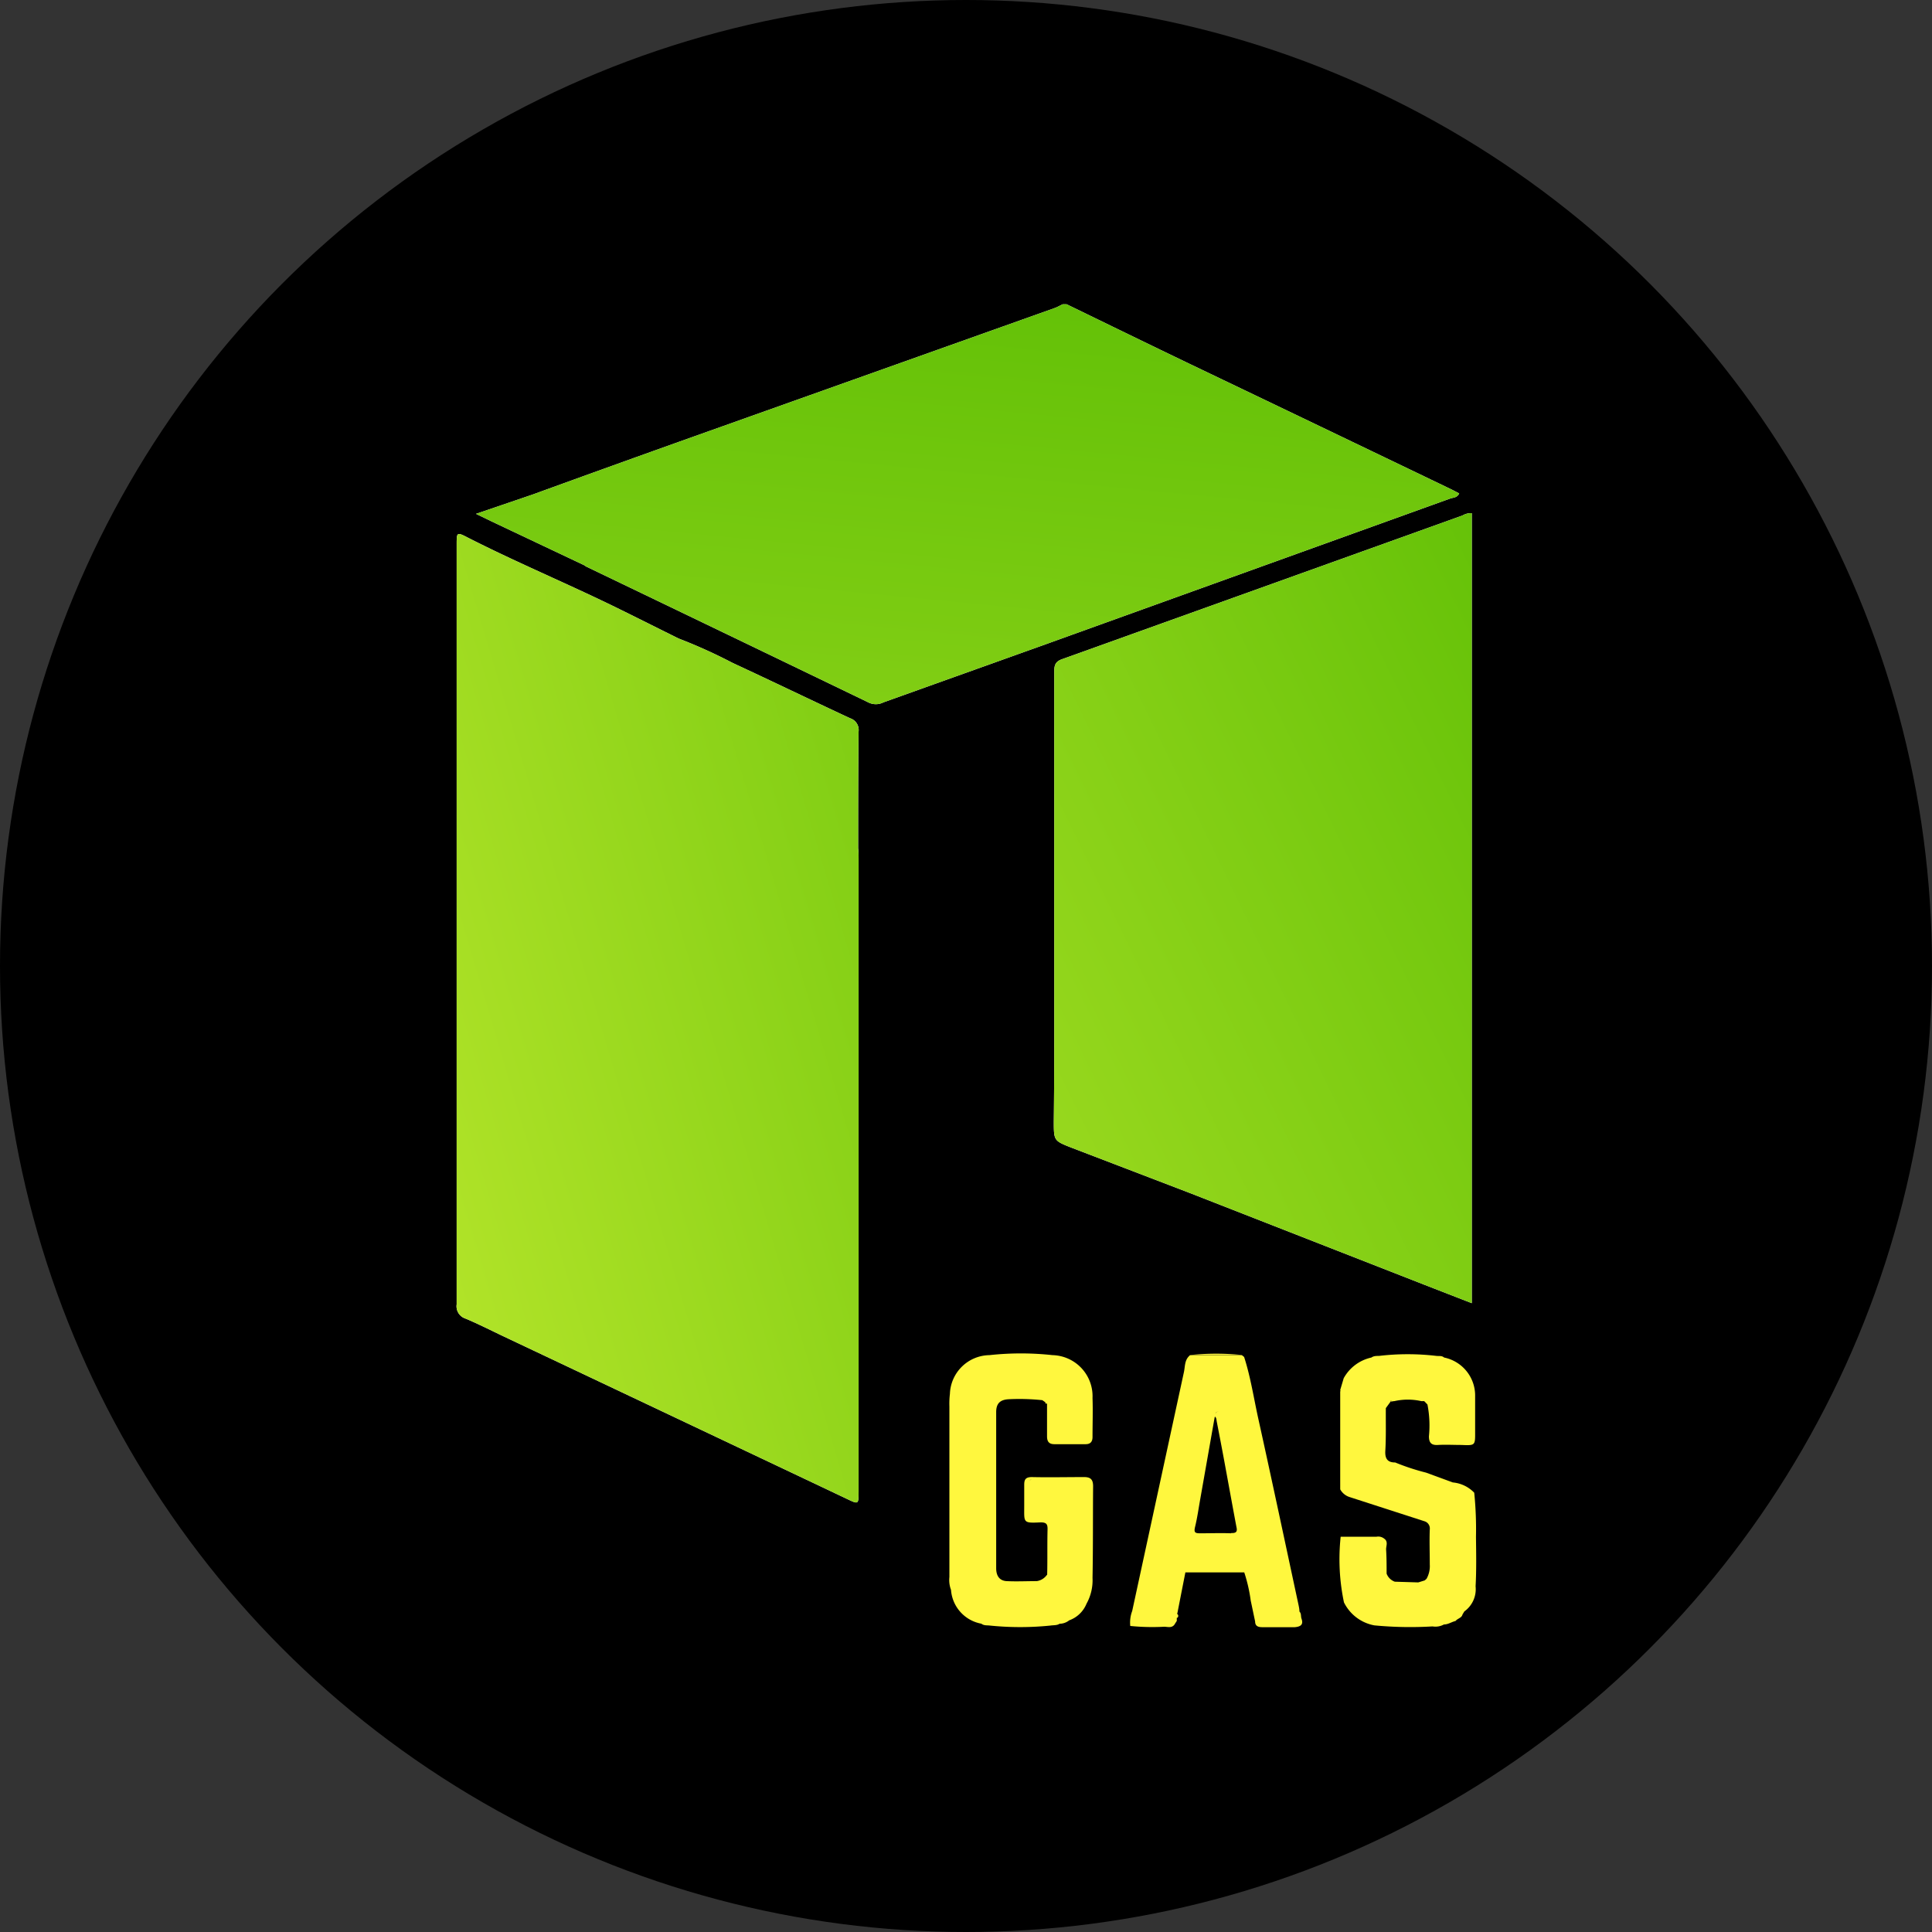 <svg id="gas" xmlns="http://www.w3.org/2000/svg" xmlns:xlink="http://www.w3.org/1999/xlink" viewBox="0 0 29.898 29.898">
  <rect x="0" y="0" width="29.898" height="29.898" fill="#333333" stroke="none"/>
  <defs>
    <style>
      .cls-1 {
        fill: none;
      }

      .cls-2 {
        fill: #fff;
      }

      .cls-3 {
        fill: url(#linear-gradient);
      }

      .cls-4 {
        fill: url(#linear-gradient-2);
      }

      .cls-5 {
        fill: url(#linear-gradient-3);
      }

      .cls-6 {
        fill: #fff73e;
      }
    </style>
    <linearGradient id="linear-gradient" x1="0.762" y1="-0.617" x2="-0.09" y2="3.012" gradientUnits="objectBoundingBox">
      <stop offset="0" stop-color="#52b900"/>
      <stop offset="1" stop-color="#bce82d"/>
    </linearGradient>
    <linearGradient id="linear-gradient-2" x1="1.437" y1="-0.262" x2="-0.566" y2="1.573" xlink:href="#linear-gradient"/>
    <linearGradient id="linear-gradient-3" x1="1.887" y1="-0.497" x2="-0.195" y2="1" xlink:href="#linear-gradient"/>
  </defs>
  <circle id="Ellipse_244" data-name="Ellipse 244" class="cls-1" cx="14.843" cy="14.843" r="14.843" transform="translate(0.106 0.106)"/>
  <circle id="Ellipse_245" data-name="Ellipse 245" cx="14.949" cy="14.949" r="14.949" transform="translate(0 0)"/>
  <g id="Group_1337" data-name="Group 1337">
    <g id="Group_1334" data-name="Group 1334">
      <path id="Path_2915" data-name="Path 2915" class="cls-2" d="M22.581,7.636c-.052-.027-.1-.053-.151-.077q-2-.961-4.008-1.922c-.639-.307-1.277-.618-1.915-.928h-.062c-.041.019-.081.043-.123.058L10.746,6.752q-1.254.447-2.5.9l-.88.3.244.118,1.435.679c.009.006.016.013.025.018q2.192,1.053,4.381,2.109a.256.256,0,0,0,.22-.007l2.5-.895L22.45,7.712C22.494,7.7,22.552,7.7,22.581,7.636Z"/>
      <path id="Path_2916" data-name="Path 2916" class="cls-3" d="M22.581,7.636c-.052-.027-.1-.053-.151-.077q-2-.961-4.008-1.922c-.639-.307-1.277-.618-1.915-.928h-.062c-.041.019-.081.043-.123.058L10.746,6.752q-1.254.447-2.5.9l-.88.3.244.118,1.435.679c.009.006.016.013.025.018q2.192,1.053,4.381,2.109a.256.256,0,0,0,.22-.007l2.5-.895L22.45,7.712C22.494,7.7,22.552,7.7,22.581,7.636Z"/>
      <path id="Path_2917" data-name="Path 2917" class="cls-2" d="M22.633,7.977q-3.1,1.113-6.195,2.223c-.106.038-.123.093-.123.192q0,2.089,0,4.178c0,.49,0,.98,0,1.47q0,.657-.007,1.313c0,.3,0,.3.277.409l1.828.7,3.625,1.418.738.287V7.941A.265.265,0,0,0,22.633,7.977Z"/>
      <path id="Path_2918" data-name="Path 2918" class="cls-4" d="M22.633,7.977q-3.1,1.113-6.195,2.223c-.106.038-.123.093-.123.192q0,2.089,0,4.178c0,.49,0,.98,0,1.47q0,.657-.007,1.313c0,.3,0,.3.277.409l1.828.7,3.625,1.418.738.287V7.941A.265.265,0,0,0,22.633,7.977Z"/>
      <path id="Path_2919" data-name="Path 2919" class="cls-2" d="M13.155,11.115c-.606-.282-1.207-.573-1.814-.854a8.024,8.024,0,0,0-.84-.38c-.29-.144-.581-.29-.873-.434-.791-.392-1.607-.729-2.394-1.13-.164-.085-.167-.08-.167.107q0,2.453,0,4.906,0,3.427,0,6.856a.2.2,0,0,0,.139.22c.2.084.392.182.588.275q2.654,1.255,5.307,2.512c.187.089.185.092.186-.113q0-4.891,0-9.782c0-.057,0-.113-.007-.17,0-.6,0-1.2.007-1.808A.191.191,0,0,0,13.155,11.115Z"/>
      <path id="Path_2920" data-name="Path 2920" class="cls-5" d="M13.155,11.115c-.606-.282-1.207-.573-1.814-.854a8.024,8.024,0,0,0-.84-.38c-.29-.144-.581-.29-.873-.434-.791-.392-1.607-.729-2.394-1.13-.164-.085-.167-.08-.167.107q0,2.453,0,4.906,0,3.427,0,6.856a.2.2,0,0,0,.139.22c.2.084.392.182.588.275q2.654,1.255,5.307,2.512c.187.089.185.092.186-.113q0-4.891,0-9.782c0-.057,0-.113-.007-.17,0-.6,0-1.2.007-1.808A.191.191,0,0,0,13.155,11.115Z"/>
    </g>
    <g id="Group_1336" data-name="Group 1336">
      <path id="Path_2921" data-name="Path 2921" class="cls-6" d="M22.814,23.1a.524.524,0,0,0-.332-.159l-.414-.152a3.5,3.5,0,0,1-.477-.157h0c-.115,0-.16-.055-.153-.179.013-.22.006-.441.008-.662l.073-.1s0-.011.008-.017,0,.012-.008.017l.051-.008.007,0a.941.941,0,0,1,.419,0l.044,0,.05.052a1.692,1.692,0,0,1,.023.492c0,.1.038.14.138.134.121-.007.243,0,.365,0,.212.009.213.009.212-.2,0-.186,0-.372,0-.558a.6.6,0,0,0-.48-.595c-.035-.031-.078-.021-.118-.025a3.794,3.794,0,0,0-.891,0c-.039,0-.082,0-.116.025a.647.647,0,0,0-.429.32l-.054.182a.023.023,0,0,1,0,.024q0,.757,0,1.514a.253.253,0,0,0,.148.12l1.16.375a.116.116,0,0,1,.078.125c-.007.18,0,.361,0,.542a.4.4,0,0,1-.05.222l-.028.025-.1.031-.363-.011a.21.21,0,0,1-.127-.125c0-.125,0-.251-.008-.376,0-.055.035-.12-.029-.165a.147.147,0,0,0-.119-.03l-.555,0a3.239,3.239,0,0,0,.051,1.016.656.656,0,0,0,.471.356,5.84,5.84,0,0,0,.9.016.271.271,0,0,0,.176-.03c.066,0,.119-.04.18-.054.031-.04.095-.046.107-.1a.091.091,0,0,0-.054,0,.1.1,0,0,1,.054,0l.029-.048-.012-.012.012.012a.423.423,0,0,0,.174-.388c.014-.255.009-.511.006-.766A5.6,5.6,0,0,0,22.814,23.1Z"/>
      <path id="Path_2922" data-name="Path 2922" class="cls-6" d="M16.916,23c0-.11-.044-.144-.148-.142-.266,0-.531.006-.8,0-.1,0-.118.041-.118.121,0,.109,0,.218,0,.327,0,.259-.023.266.254.253.088,0,.109.026.107.109-.006.235,0,.47-.006.7l0,0-.025.029h0a.229.229,0,0,1-.136.071c-.156,0-.313.008-.469,0-.113-.008-.159-.088-.159-.2,0-.805,0-1.61,0-2.415,0-.135.061-.194.2-.2a3.4,3.4,0,0,1,.514.015l.049.034c-.01.027.018.013.024.022h0c0,.02,0,.039,0,.059,0,.148,0,.3,0,.444,0,.083.032.122.114.122h.483c.075,0,.108-.039.107-.115,0-.2.007-.4,0-.6a.636.636,0,0,0-.619-.663,4.5,4.5,0,0,0-.977,0,.621.621,0,0,0-.611.6,1.267,1.267,0,0,0-.008.195q0,1.318,0,2.638a.434.434,0,0,0,.025.2h0a.574.574,0,0,0,.47.523h0c.04.032.088.023.134.029a4.618,4.618,0,0,0,.933,0c.048-.008.1,0,.143-.028h0a.244.244,0,0,0,.149-.053.163.163,0,0,1,.04-.07.163.163,0,0,0-.04.07.456.456,0,0,0,.268-.257h0a.748.748,0,0,0,.093-.4C16.916,23.953,16.912,23.478,16.916,23Zm-.993-.014c0,.1,0,.2,0,.3,0-.1,0-.2,0-.3,0-.051.007-.084.046-.1C15.93,22.906,15.919,22.939,15.923,22.99Zm.363,2.035a.234.234,0,0,1-.047,0A.148.148,0,0,0,16.286,25.025Zm.385-.166Zm.02.011h0Zm-.011,0h0Zm.017.006h0Zm.011,0a.078.078,0,0,0,0-.022.078.078,0,0,1,0,.022Z"/>
      <g id="Group_1335" data-name="Group 1335">
        <path id="Path_2923" data-name="Path 2923" class="cls-6" d="M18.87,21.842c-.032,0-.057.01-.065.037C18.813,21.852,18.838,21.843,18.87,21.842Z"/>
        <path id="Path_2924" data-name="Path 2924" class="cls-6" d="M18.982,23.792a.033.033,0,0,1,.011.01A.025.025,0,0,0,18.982,23.792Z"/>
        <path id="Path_2925" data-name="Path 2925" class="cls-6" d="M18.405,24.3a.089.089,0,0,0-.031.011A.089.089,0,0,1,18.405,24.3Z"/>
        <path id="Path_2926" data-name="Path 2926" class="cls-6" d="M18.422,20.969l.8,0A3.941,3.941,0,0,0,18.422,20.969Z"/>
        <path id="Path_2927" data-name="Path 2927" class="cls-6" d="M20.141,25.049c-.013-.036,0-.079-.032-.11,0-.039-.009-.078-.017-.116-.206-.958-.409-1.917-.621-2.875-.07-.317-.118-.639-.218-.949l-.034-.027-.8,0a.027.027,0,0,0-.017.013c-.072.069-.062.164-.081.25q-.4,1.848-.8,3.695a.509.509,0,0,0-.03.232,3.407,3.407,0,0,0,.525.012c.052,0,.112.024.156-.029l0,0h0l.039-.061c0-.016,0-.033,0-.049h.009a.037.037,0,0,0,0-.057v0a.008.008,0,0,1,0-.013q.062-.317.124-.632l.911,0a2.41,2.41,0,0,1,.1.436c.023.107.045.215.068.322,0,.079.055.09.114.09.168,0,.337,0,.5,0C20.139,25.172,20.171,25.133,20.141,25.049Zm-1.767-.738a.082.082,0,0,1,.031-.011A.089.089,0,0,0,18.374,24.311Zm.5-2.469c-.032,0-.057.01-.065.037C18.813,21.852,18.838,21.843,18.87,21.842Zm.086,1.986c.016,0,.034,0,.037-.024a0,0,0,0,0,0,0,.027.027,0,0,0-.011-.01.033.033,0,0,1,.011.01,0,0,0,0,1,0,0C18.99,23.825,18.972,23.825,18.956,23.828Zm.005-.023Zm0-.005h0Zm0,0Zm.086-.072c-.161-.006-.322,0-.483,0-.08,0-.093-.019-.074-.1.035-.143.055-.29.081-.435l.219-1.243.006-.028c.025.017.024.045.028.07.039.2.079.408.117.613.063.342.125.684.189,1.025C19.151,23.7,19.133,23.727,19.054,23.724Z"/>
      </g>
    </g>
  </g>
</svg>
